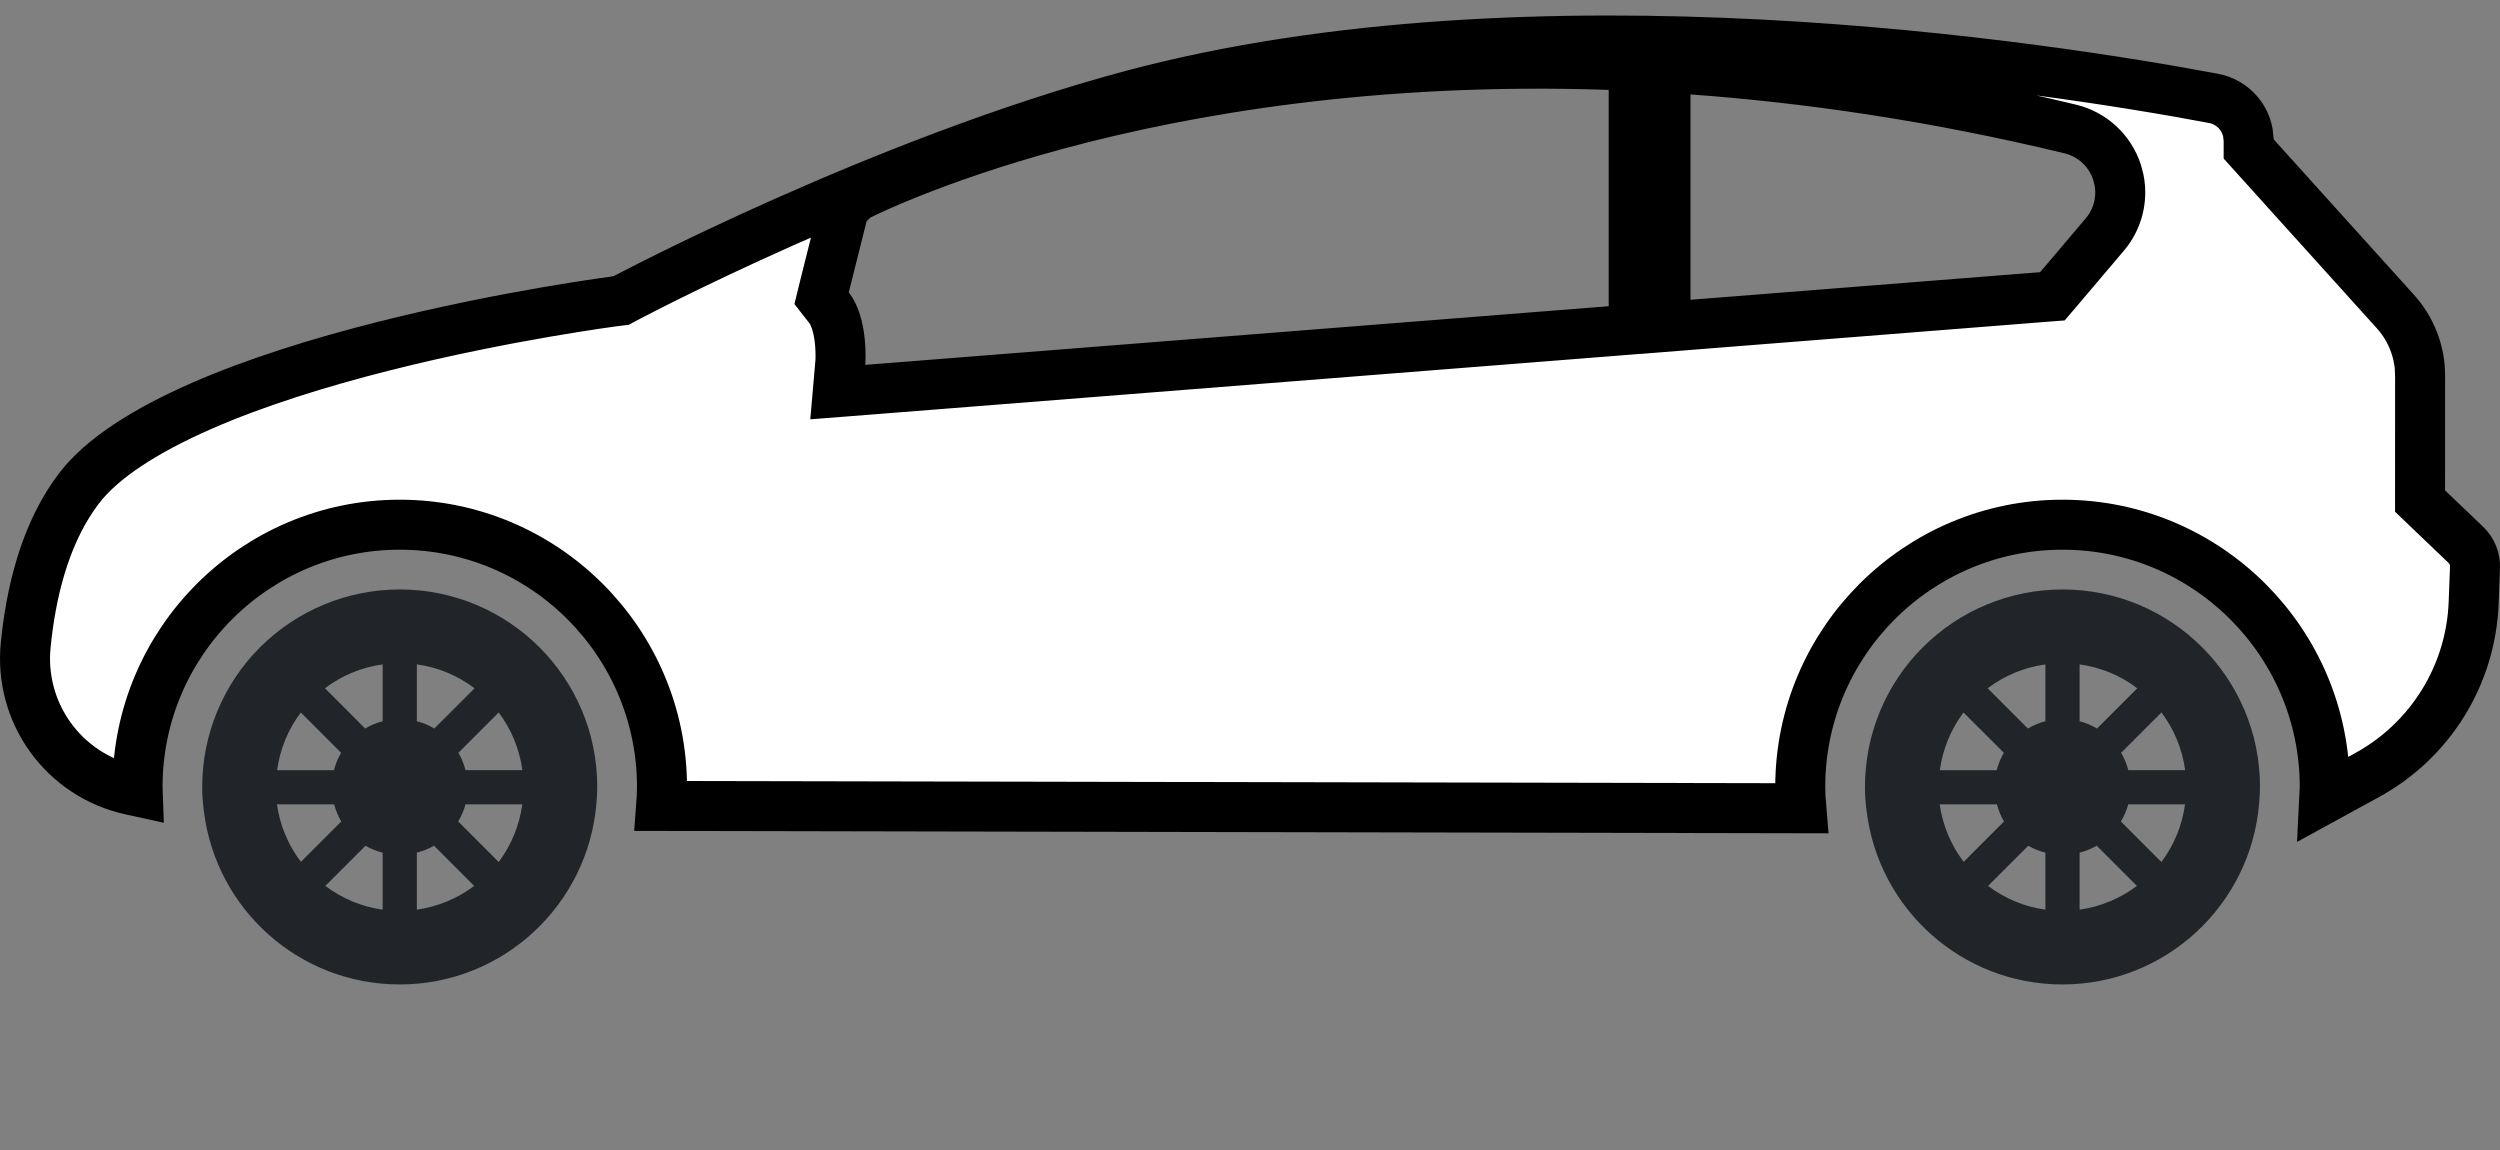 <svg width="50" height="23" viewBox="0 0 50 23" fill="none" xmlns="http://www.w3.org/2000/svg">
<rect x="0" y="0" width="50" height="23" fill="#808080" stroke="none"/>
<g clip-path="url(#clip0_2494_13395)">
<path d="M7.994 11.789C7.475 11.789 6.962 11.891 6.482 12.09C6.003 12.288 5.568 12.579 5.201 12.946C4.834 13.312 4.543 13.748 4.345 14.227C4.146 14.706 4.044 15.22 4.044 15.739C4.044 15.908 4.058 16.073 4.079 16.236C4.323 18.183 5.981 19.689 7.994 19.689C10.062 19.689 11.756 18.099 11.928 16.075C11.937 15.963 11.945 15.852 11.945 15.738C11.946 13.557 10.177 11.789 7.994 11.789ZM6.016 14.25L6.822 15.056C6.758 15.165 6.71 15.282 6.679 15.404H5.542C5.599 14.985 5.762 14.588 6.016 14.25ZM5.539 16.087H6.683C6.715 16.208 6.763 16.325 6.825 16.43L6.018 17.237C5.763 16.901 5.598 16.505 5.539 16.087ZM7.653 18.193C7.237 18.136 6.842 17.972 6.507 17.718L7.31 16.915C7.416 16.977 7.532 17.022 7.653 17.053V18.193ZM7.653 14.425C7.53 14.456 7.412 14.505 7.304 14.571L6.499 13.765C6.836 13.509 7.234 13.345 7.653 13.288V14.425ZM8.337 13.288C8.757 13.345 9.154 13.51 9.491 13.766L8.686 14.571C8.578 14.505 8.46 14.456 8.337 14.425V13.288ZM8.337 18.193V17.053C8.459 17.021 8.574 16.976 8.68 16.914L9.483 17.718C9.148 17.971 8.753 18.134 8.337 18.193ZM9.974 17.24L9.164 16.429C9.226 16.323 9.278 16.209 9.311 16.087H10.446C10.389 16.505 10.227 16.902 9.974 17.24ZM9.311 15.403C9.279 15.281 9.231 15.164 9.168 15.055L9.974 14.249C10.223 14.58 10.388 14.972 10.447 15.402L9.311 15.403ZM41.249 11.789C40.73 11.789 40.217 11.891 39.737 12.09C39.258 12.288 38.823 12.579 38.456 12.946C38.089 13.312 37.798 13.748 37.599 14.227C37.401 14.706 37.299 15.22 37.299 15.739C37.299 15.908 37.312 16.073 37.334 16.236C37.578 18.183 39.236 19.689 41.248 19.689C43.317 19.689 45.011 18.099 45.182 16.075C45.191 15.963 45.2 15.852 45.2 15.738C45.2 13.557 43.432 11.789 41.249 11.789ZM39.27 14.25L40.077 15.056C40.013 15.165 39.965 15.282 39.934 15.404H38.797C38.854 14.985 39.016 14.588 39.27 14.25ZM38.794 16.087H39.938C39.97 16.208 40.018 16.325 40.08 16.43L39.273 17.237C39.018 16.901 38.853 16.505 38.794 16.087ZM40.908 18.193C40.491 18.136 40.097 17.972 39.762 17.718L40.565 16.915C40.67 16.977 40.787 17.022 40.908 17.053V18.193ZM40.908 14.425C40.785 14.456 40.668 14.505 40.559 14.571L39.754 13.765C40.091 13.51 40.489 13.345 40.908 13.288V14.425ZM41.592 13.288C42.011 13.345 42.408 13.509 42.745 13.766L41.94 14.571C41.832 14.505 41.714 14.456 41.592 14.425V13.288ZM41.592 18.193V17.053C41.712 17.021 41.828 16.976 41.934 16.914L42.738 17.718C42.402 17.971 42.008 18.134 41.592 18.193ZM43.228 17.24L42.418 16.429C42.481 16.323 42.533 16.209 42.565 16.087H43.7C43.644 16.505 43.482 16.902 43.228 17.24ZM42.566 15.403C42.535 15.281 42.486 15.164 42.423 15.055L43.229 14.249C43.479 14.58 43.643 14.972 43.703 15.402L42.566 15.403Z" fill="#212529"/>
<path d="M22.606 1.911C30.68 -0.258 40.932 1.34 44.268 1.967H44.269C44.463 2.003 44.639 2.105 44.768 2.256C44.864 2.369 44.929 2.505 44.957 2.649L44.973 2.796V2.979L45.102 3.122L47.907 6.23C48.187 6.54 48.357 6.93 48.395 7.342L48.402 7.52L48.401 9.808V10.021L48.556 10.17L49.315 10.895H49.315C49.377 10.953 49.424 11.024 49.456 11.102C49.488 11.18 49.503 11.264 49.5 11.348L49.473 12.056C49.446 12.765 49.236 13.456 48.862 14.06C48.489 14.663 47.965 15.16 47.342 15.501L46.487 15.969C46.491 15.893 46.494 15.818 46.495 15.742V15.738C46.495 12.846 44.142 10.494 41.25 10.494C38.358 10.494 36.005 12.846 36.005 15.738V15.74C36.005 15.882 36.014 16.024 36.026 16.165L13.223 16.119C13.232 16 13.24 15.872 13.24 15.738C13.24 12.846 10.888 10.494 7.995 10.494C5.103 10.494 2.751 12.846 2.751 15.738V15.74C2.751 15.77 2.753 15.8 2.754 15.829L2.599 15.795C1.958 15.651 1.392 15.278 1.008 14.745C0.624 14.213 0.448 13.558 0.514 12.904V12.903C0.616 11.863 0.885 10.771 1.465 9.927L1.585 9.761C2.041 9.166 2.904 8.613 4.023 8.122C5.127 7.638 6.416 7.242 7.653 6.929C8.888 6.616 10.06 6.389 10.923 6.24C11.354 6.166 11.707 6.111 11.952 6.075C12.075 6.057 12.17 6.044 12.234 6.035C12.267 6.031 12.291 6.028 12.308 6.025C12.316 6.024 12.321 6.023 12.325 6.022H12.331L12.422 6.011L12.503 5.967L12.505 5.966C12.507 5.965 12.511 5.962 12.516 5.96C12.525 5.955 12.54 5.947 12.559 5.938C12.597 5.918 12.653 5.889 12.727 5.851C12.876 5.774 13.094 5.663 13.372 5.525C13.929 5.25 14.724 4.868 15.677 4.444C17.585 3.595 20.111 2.582 22.606 1.911ZM33.31 6.537L33.85 6.494L40.841 5.942L41.048 5.926L41.183 5.768L42.096 4.691C42.353 4.389 42.455 3.989 42.382 3.605L42.34 3.442C42.199 3.013 41.846 2.686 41.406 2.58H41.407C38.698 1.926 36.171 1.559 33.846 1.39L33.31 1.351V6.537ZM32.674 1.314L32.19 1.298C27.493 1.138 23.735 1.792 21.146 2.489C19.852 2.838 18.85 3.198 18.168 3.472C17.827 3.609 17.566 3.723 17.389 3.806C17.3 3.847 17.232 3.88 17.186 3.903C17.162 3.915 17.144 3.923 17.132 3.93C17.126 3.933 17.121 3.936 17.117 3.938C17.115 3.938 17.113 3.939 17.112 3.939L17.111 3.94H17.11L16.911 4.045L16.857 4.263L16.49 5.727L16.432 5.964L16.582 6.156C16.698 6.304 16.768 6.552 16.796 6.82C16.809 6.945 16.811 7.058 16.811 7.139C16.81 7.179 16.809 7.21 16.808 7.23C16.807 7.24 16.807 7.248 16.807 7.252C16.806 7.253 16.806 7.254 16.806 7.255L16.755 7.842L17.344 7.796L32.213 6.623L32.674 6.586V1.314Z" fill="white" stroke="black"/>
</g>
<defs>
<clipPath id="clip0_2494_13395">
<rect width="50" height="23" fill="white"/>
</clipPath>
</defs>
</svg>
